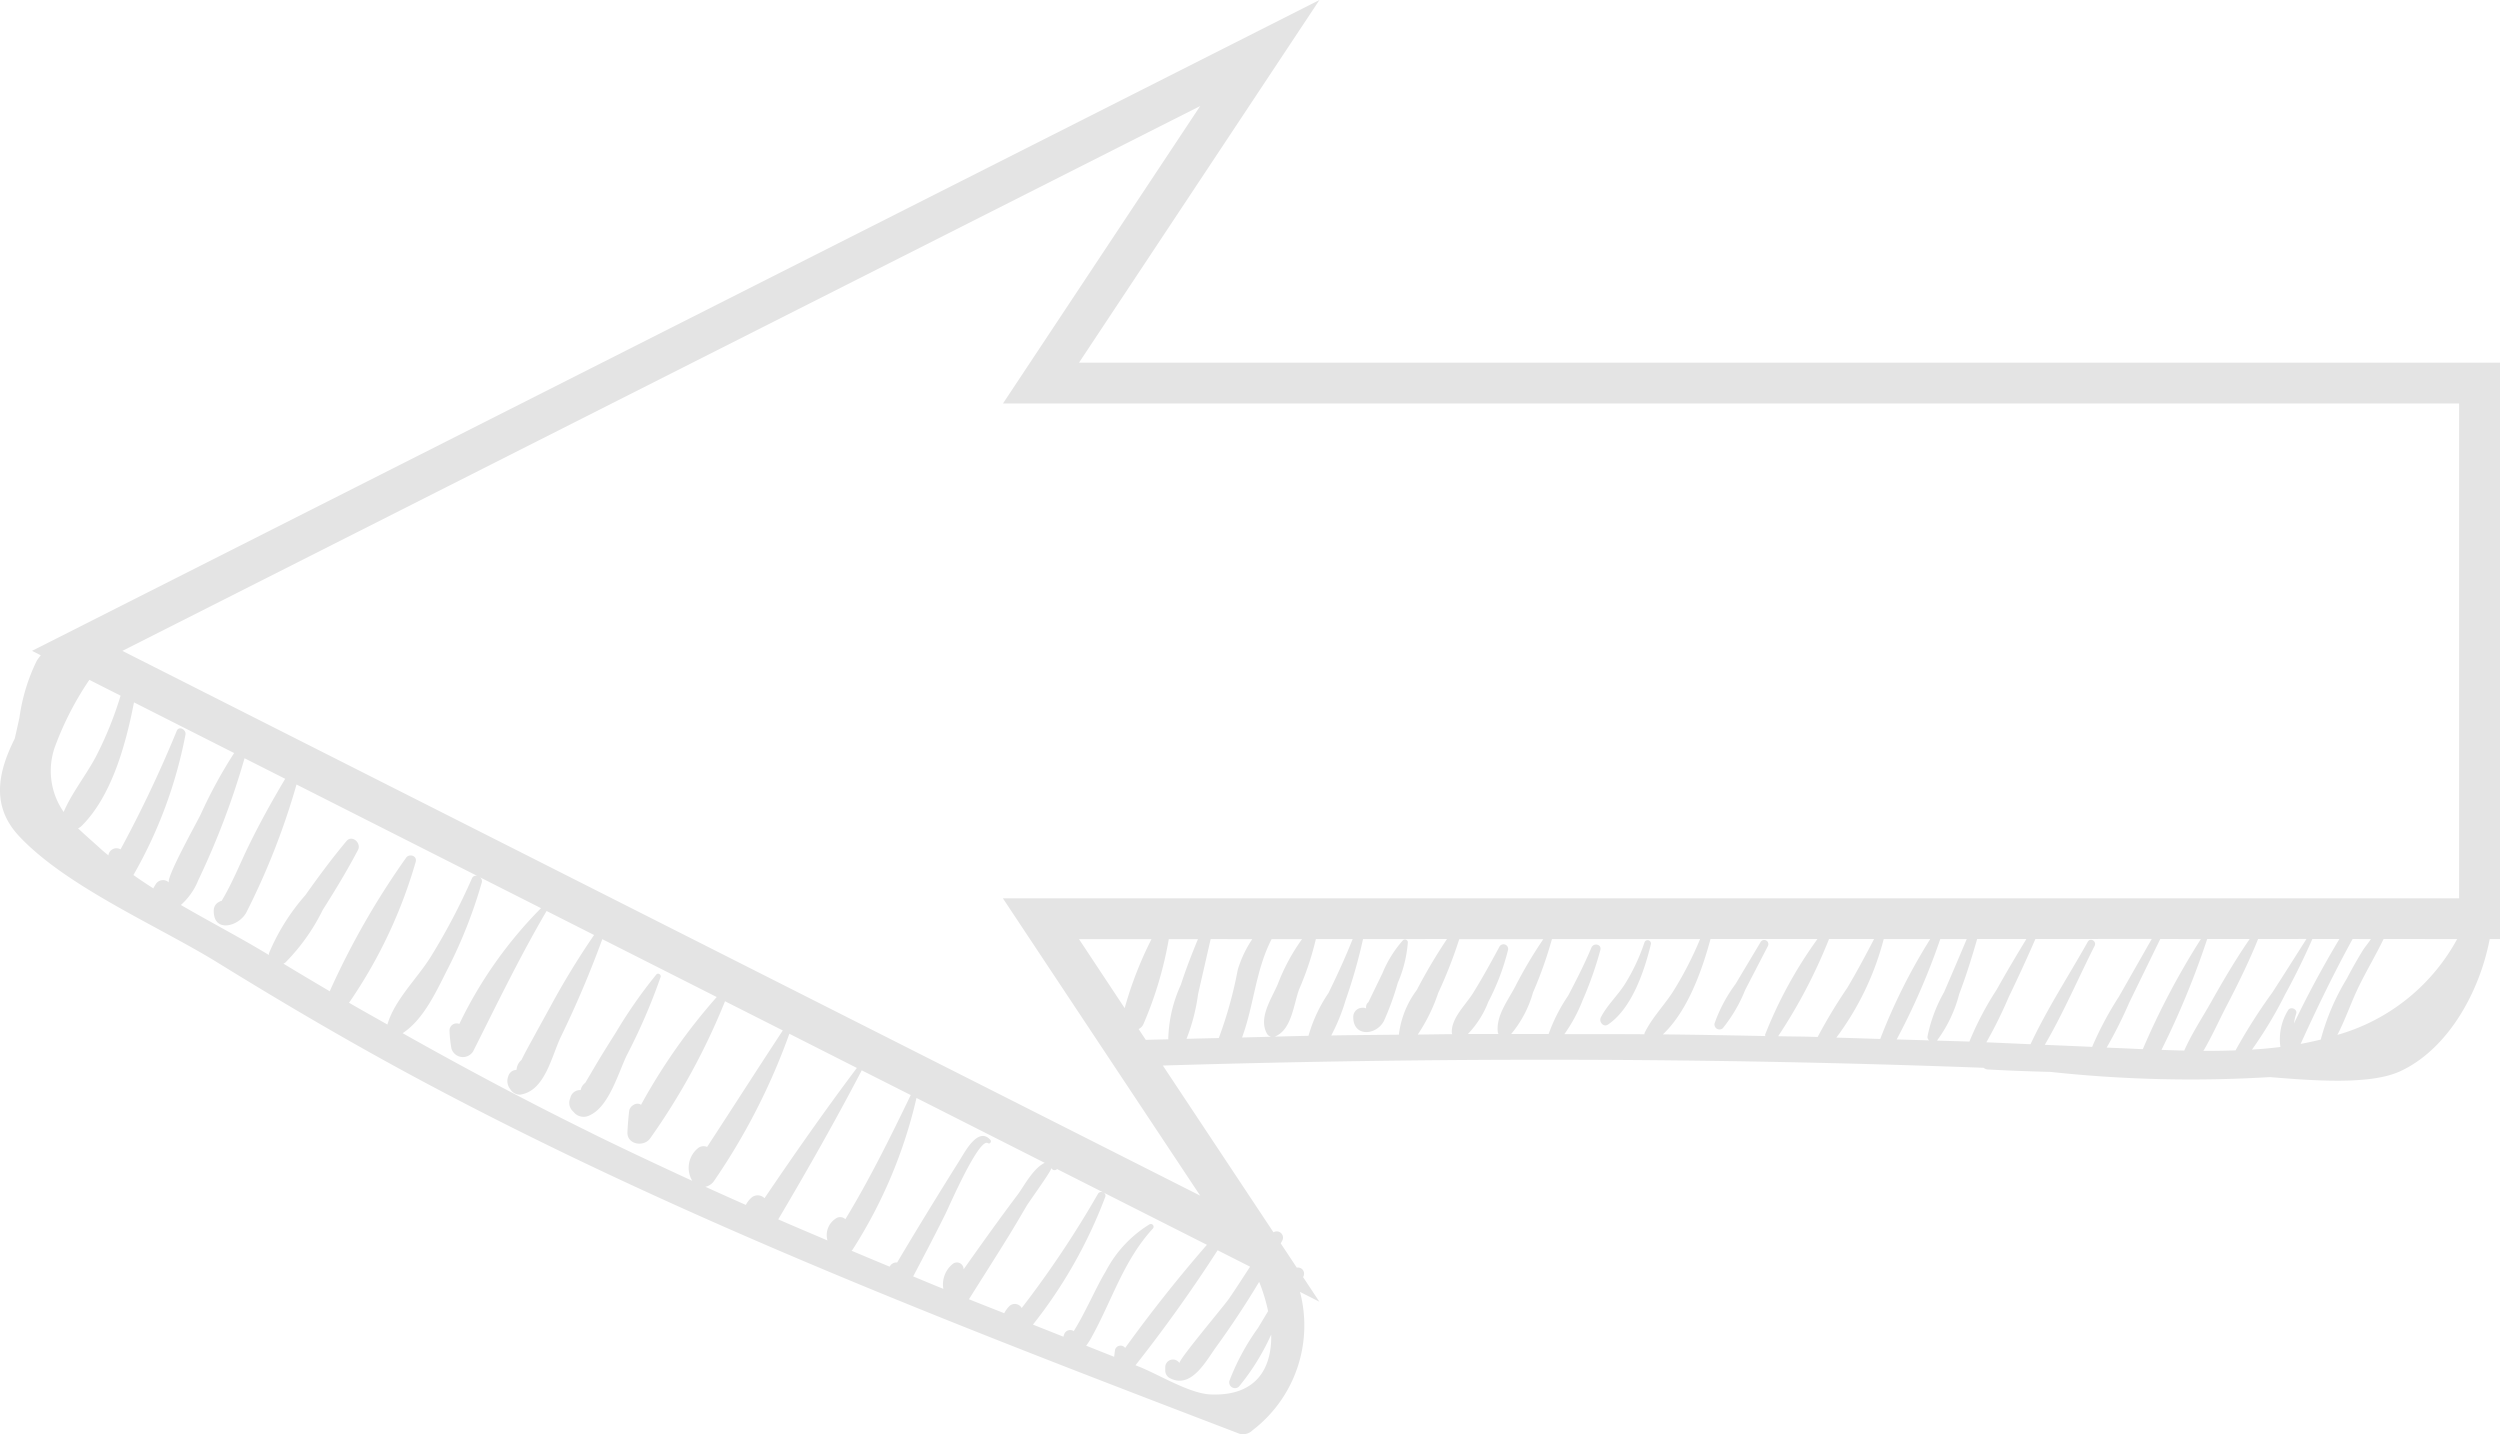 <svg id="Komponente_8_1" data-name="Komponente 8 – 1" xmlns="http://www.w3.org/2000/svg" xmlns:xlink="http://www.w3.org/1999/xlink" width="149.141" height="85.573" viewBox="0 0 149.141 85.573">
  <defs>
    <clipPath id="clip-path">
      <rect id="Rechteck_46" data-name="Rechteck 46" width="149.141" height="85.573" fill="#e4e4e4"/>
    </clipPath>
  </defs>
  <g id="Gruppe_93" data-name="Gruppe 93" clip-path="url(#clip-path)">
    <path id="Pfad_144" data-name="Pfad 144" d="M.877,44.071c.1-.424.191-.847.285-1.272a11.17,11.17,0,0,1,1.025-3.37,2.893,2.893,0,0,1,.245-.337l-.523-.265L78.713,0,64.369,21.635h84.771V56.022h-.614c-.606,3.175-2.5,6.576-5.343,7.887-1.752.807-5.025.573-7.777.346a77.984,77.984,0,0,1-13.079-.31c-1.246-.032-2.492-.077-3.737-.145a.427.427,0,0,1-.253-.1c-16.317-.61-32.646-.624-48.966-.135l6.6,9.95A.373.373,0,0,1,76.5,74c-.03.059-.065.118-.095.177l.958,1.445a.365.365,0,0,1,.389.533l-.016.03.973,1.469-1.156-.585a7.876,7.876,0,0,1-2.841,8.263.794.794,0,0,1-.766.2C57.427,79.209,40.833,72.853,25.2,64.5c-4.135-2.211-8.179-4.581-12.169-7.045C9.5,55.268,3.967,52.914,1.127,49.868c-1.66-1.781-1.26-3.787-.25-5.8m111.5,11.951A16.97,16.97,0,0,1,109.55,61.9c.873.023,1.745.054,2.618.08a34.51,34.51,0,0,1,2.982-5.958Zm.776,5.989c.645.019,1.288.036,1.932.058a.266.266,0,0,1-.1-.22,8.825,8.825,0,0,1,.992-2.659q.683-1.579,1.352-3.168H115.75v0a40.8,40.8,0,0,1-2.6,5.986m4.8-5.989c-.319,1.11-.661,2.206-1.072,3.287a8.008,8.008,0,0,1-1.325,2.775c.645.022,1.289.035,1.934.058a18.464,18.464,0,0,1,1.621-3.087c.573-1.026,1.171-2.032,1.779-3.033Zm3.475,0q-.762,1.744-1.59,3.458a26.449,26.449,0,0,1-1.337,2.706c.879.034,1.759.077,2.637.114.979-2.1,2.288-4.1,3.414-6.111.15-.269.547-.032.41.239-.977,1.93-1.868,4.018-2.975,5.908.941.041,1.883.078,2.825.122a20.3,20.3,0,0,1,1.6-3q.979-1.719,1.957-3.439Zm7.449,0q-.929,1.9-1.854,3.8a27.067,27.067,0,0,1-1.344,2.678c.488.023.976.039,1.464.064l.693.031a45.437,45.437,0,0,1,3.463-6.568Zm2.8,0a49.9,49.9,0,0,1-2.728,6.615q.677.026,1.358.042c.447-1.012,1.081-1.968,1.618-2.921.719-1.275,1.457-2.533,2.287-3.736Zm3.037,0c-.543,1.35-1.184,2.651-1.856,3.943-.464.891-.889,1.849-1.407,2.733q.963,0,1.917-.031a32.857,32.857,0,0,1,2.191-3.447c.689-1.061,1.36-2.133,2.04-3.2Zm3.237,0c-.493,1.119-1.026,2.213-1.623,3.3a24.927,24.927,0,0,1-1.98,3.3c.57-.036,1.137-.088,1.695-.158a3.31,3.31,0,0,1,.453-2.183c.146-.258.585-.085.487.205a3.239,3.239,0,0,0-.132.58c.822-1.722,1.73-3.4,2.711-5.042Zm2.4,0c-1.121,2.044-2.133,4.133-3.1,6.258.407-.073.806-.161,1.2-.258A13.836,13.836,0,0,1,140,58.386q.446-.858.95-1.679c.13-.211.338-.449.488-.685Zm1.85,0c-.458.943-1,1.856-1.464,2.8s-.806,1.982-1.294,2.921a11.794,11.794,0,0,0,7.145-5.717Zm-33.762,5.845a30.6,30.6,0,0,1,1.76-2.921c.569-.954,1.092-1.937,1.606-2.924h-2.688a31.505,31.505,0,0,1-3.036,5.8c.623.014,1.246.016,1.869.03l.489.015m-.012-5.845h-6.38c-.5,1.85-1.353,4.283-2.841,5.69,2.036.02,4.071.058,6.107.1,0-.031-.018-.058-.007-.091a26.051,26.051,0,0,1,3.121-5.7M98.1,61.693c.005-.022,0-.046.008-.068.453-.945,1.254-1.726,1.8-2.632a21.336,21.336,0,0,0,1.514-2.972H92.584A24.4,24.4,0,0,1,91.456,59.2a6.662,6.662,0,0,1-1.306,2.483c.746,0,1.491,0,2.237,0A10.05,10.05,0,0,1,93.549,59.4c.495-.942.976-1.884,1.388-2.866.132-.316.634-.205.533.146a21.74,21.74,0,0,1-1.064,3.01,9.182,9.182,0,0,1-1.08,2c1.592,0,3.186,0,4.778.009m-8.71-.016a.45.45,0,0,1-.043-.128c-.1-.98.61-1.871,1.048-2.714a26.107,26.107,0,0,1,1.669-2.813H87.053a27.449,27.449,0,0,1-1.252,3.2,10.4,10.4,0,0,1-1.223,2.49c.687-.007,1.372-.02,2.057-.024a.357.357,0,0,1-.026-.1c-.03-.869.833-1.649,1.275-2.363.56-.9,1.075-1.845,1.581-2.779a.277.277,0,0,1,.5.212,13.924,13.924,0,0,1-1.177,3.1,5.745,5.745,0,0,1-1.218,1.918c.607,0,1.212,0,1.819,0M78.5,56.022a17.849,17.849,0,0,1-1,3c-.331.9-.437,2.352-1.381,2.786a.4.4,0,0,1-.534-.139c-.524-.938.25-2.053.641-2.952a11.733,11.733,0,0,1,1.449-2.694H75.861c-.96,1.86-1.042,3.9-1.764,5.869,1.321-.031,2.641-.073,3.963-.1a8.833,8.833,0,0,1,1.192-2.553c.511-1.043,1.01-2.126,1.442-3.218Zm-6.277,0q-.373,1.64-.75,3.279a11.371,11.371,0,0,1-.689,2.671c.642-.018,1.284-.031,1.925-.047a24.719,24.719,0,0,0,1.13-4.068,6.719,6.719,0,0,1,.868-1.834Zm9.091,0a31.867,31.867,0,0,1-1.041,3.649,11.484,11.484,0,0,1-.856,2.1c1.345-.023,2.69-.032,4.035-.047a5.538,5.538,0,0,1,1.071-2.668,32.221,32.221,0,0,1,1.8-3.039ZM69.695,62a8.126,8.126,0,0,1,.75-3.249c.3-.931.65-1.831,1.022-2.728H69.726a22.432,22.432,0,0,1-1.517,5.08.577.577,0,0,1-.284.284l.428.646c.446-.014.893-.02,1.341-.032m-2.6-1.86a22.351,22.351,0,0,1,1.6-4.117H64.369Zm-7.265-6.551h86.872V24.069H59.834L71.6,6.323,7.3,38.828l64.3,32.5ZM42.083,70.8q1.2.545,2.41,1.081a1.54,1.54,0,0,1,.341-.439.568.568,0,0,1,.774.039c1.781-2.632,3.6-5.23,5.509-7.773L47.09,61.669a38.3,38.3,0,0,1-4.52,8.82.833.833,0,0,1-.487.308m11.084,4.64a.471.471,0,0,1,.355-.124c1.233-2.083,2.5-4.139,3.786-6.192.293-.472,1.066-1.915,1.773-1.121.088.1-.026.273-.15.193-.524-.334-2.3,3.751-2.513,4.189-.627,1.267-1.283,2.515-1.942,3.763.6.247,1.2.5,1.8.743a1.575,1.575,0,0,1,.545-1.475.4.4,0,0,1,.664.311c1.06-1.5,2.122-2.989,3.224-4.454.377-.5.912-1.565,1.614-1.9L54.674,65.5a28.707,28.707,0,0,1-3.809,9.044.771.771,0,0,1-.065.069q1.133.478,2.271.95a1.031,1.031,0,0,1,.1-.13m7.045,2.482a.472.472,0,0,1,.735.116A60.394,60.394,0,0,0,65.5,71.22c.132-.224.529-.077.435.184a28.425,28.425,0,0,1-4.313,7.617q.91.361,1.821.722a.811.811,0,0,1,.045-.155.381.381,0,0,1,.568-.178c.012-.016.014-.031.03-.047.1-.169.205-.341.3-.516.2-.35.377-.708.56-1.065.334-.657.647-1.321,1.026-1.953a7.169,7.169,0,0,1,2.6-2.788.163.163,0,0,1,.2.254c-1.746,1.906-2.414,4.236-3.637,6.45a3.867,3.867,0,0,1-.339.534c.558.219,1.112.443,1.671.662.014-.128.03-.261.055-.428a.341.341,0,0,1,.6-.1C68.647,78.3,70.287,76.226,72,74.26l-8.94-4.52a.2.2,0,0,1-.338-.065c.034.138-1.314,1.984-1.476,2.26-.362.614-.72,1.23-1.095,1.836-.772,1.252-1.564,2.491-2.348,3.736.7.283,1.4.553,2.106.834a1.631,1.631,0,0,1,.307-.422m-10.4-5.193a.452.452,0,0,1,.616.007c1.457-2.4,2.67-4.867,3.9-7.406L51.4,63.847c0,.008,0,.014,0,.022-1.575,3.009-3.245,5.953-4.973,8.874.977.427,1.959.839,2.938,1.258a1.169,1.169,0,0,1,.446-1.275M72.222,83.187c2.7.111,3.656-1.529,3.614-3.566l-.023.041a13.769,13.769,0,0,1-1.9,3.053.345.345,0,0,1-.573-.333,13.824,13.824,0,0,1,1.71-3.164l.6-1a10.3,10.3,0,0,0-.533-1.748q-1.2,2-2.571,3.891c-.611.843-1.49,2.541-2.78,1.84a.507.507,0,0,1-.251-.439c0-.07,0-.142,0-.212a.46.46,0,0,1,.85-.23c-.089-.17,2.613-3.359,2.947-3.84.435-.629.843-1.275,1.264-1.915l-1.937-.98c-1.515,2.353-3.167,4.665-4.9,6.861.061.023.12.047.181.072,1.188.464,3.029,1.615,4.291,1.667M35.337,67.622c1.975.969,3.964,1.9,5.963,2.822a1.508,1.508,0,0,1,.364-1.968.524.524,0,0,1,.519-.054c1.511-2.314,3-4.643,4.516-6.95l-3.447-1.742a39.945,39.945,0,0,1-4.451,8.16c-.373.565-1.421.4-1.369-.372q.03-.614.1-1.226c.03-.322.458-.576.71-.384a35.346,35.346,0,0,1,4.515-6.43l-6.826-3.452a61.561,61.561,0,0,1-2.491,5.863c-.55,1.176-.95,3.221-2.425,3.414a.668.668,0,0,1-.576-.331.774.774,0,0,1-.118-.766.512.512,0,0,1,.358-.36c.046-.009.093-.019.139-.03a.816.816,0,0,1,.288-.579q.3-.6.629-1.183c.37-.687.752-1.369,1.126-2.055a47.333,47.333,0,0,1,2.58-4.221l-2.833-1.433c-1.6,2.73-2.961,5.551-4.382,8.373a.715.715,0,0,1-1.295-.169,7.375,7.375,0,0,1-.115-1.087.424.424,0,0,1,.587-.378,25.458,25.458,0,0,1,4.871-6.908l-3.649-1.845a.287.287,0,0,1,.118.308,28.649,28.649,0,0,1-1.979,5.052c-.685,1.333-1.448,3.1-2.745,3.944,3.718,2.094,7.483,4.1,11.32,5.984m-19.3-10.651a.548.548,0,0,1,.012-.112,12.576,12.576,0,0,1,2.161-3.448c.788-1.111,1.581-2.184,2.455-3.23.331-.4.908.109.688.53-.65,1.237-1.364,2.406-2.11,3.589a11.879,11.879,0,0,1-2.223,3.124.7.7,0,0,1-.115.066q1.381.835,2.772,1.652c.007-.018.005-.034.012-.051a47.109,47.109,0,0,1,4.533-7.914c.193-.28.68-.119.574.242a28.878,28.878,0,0,1-3.941,8.355c-.014.019-.031.027-.045.043.761.443,1.533.87,2.3,1.306.418-1.469,1.784-2.749,2.59-4.05a37.677,37.677,0,0,0,2.456-4.678.256.256,0,0,1,.316-.138L17.689,46.8a42.8,42.8,0,0,1-3,7.645c-.457.83-1.967,1.235-1.937-.135a.562.562,0,0,1,.278-.485l.12-.066c.024-.014.046-.005.07-.015.643-1.064,1.114-2.271,1.658-3.376.656-1.337,1.375-2.632,2.136-3.908l-2.426-1.227a46.786,46.786,0,0,1-2.759,7.273,3.926,3.926,0,0,1-1.039,1.481c1.787,1.037,3.636,2,5.244,2.979M6.465,51.034a.487.487,0,0,1,.727-.366A72.671,72.671,0,0,0,10.544,43.6c.135-.319.57-.073.522.22A27.014,27.014,0,0,1,7.959,52.2q.58.412,1.195.8a.471.471,0,0,1,.014-.051l.122-.2a.507.507,0,0,1,.791-.1c-.2-.264,1.671-3.6,1.9-4.082a28.056,28.056,0,0,1,1.987-3.644L7.993,41.9c-.483,2.492-1.322,5.57-3.111,7.358a.752.752,0,0,1-.224.158c.427.408.912.822,1.422,1.289.122.112.26.215.385.324M3.8,48.446l0-.014c.5-1.162,1.345-2.2,1.937-3.325A21.441,21.441,0,0,0,7.194,41.5l-1.864-.943a18.444,18.444,0,0,0-2.01,3.878,4.288,4.288,0,0,0,.483,4.01" transform="translate(0 0.001)" fill="#e4e4e4"/>
    <path id="Pfad_145" data-name="Pfad 145" d="M32.79,46.752a.3.3,0,0,1-.493-.287,8.939,8.939,0,0,1,1.246-2.341q.756-1.263,1.51-2.526a.248.248,0,0,1,.427.25l-1.354,2.615a8.9,8.9,0,0,1-1.335,2.288" transform="translate(69.988 14.586)" fill="#e4e4e4"/>
    <path id="Pfad_146" data-name="Pfad 146" d="M38.954,44.094a11.552,11.552,0,0,0,1.152-2.463.2.2,0,0,1,.385.105c-.389,1.595-1.134,3.832-2.557,4.793-.276.188-.562-.169-.428-.428.374-.731,1.01-1.308,1.449-2.007" transform="translate(57.996 14.591)" fill="#e4e4e4"/>
    <path id="Pfad_147" data-name="Pfad 147" d="M50.031,46.329c-.47.883-1.845.958-1.827-.251a.542.542,0,0,1,.393-.518l.105-.019a.49.49,0,0,1,.273.038.372.372,0,0,1,.132-.373q.154-.314.305-.63l.534-1.1a6.9,6.9,0,0,1,1.222-1.964.173.173,0,0,1,.292.122,7.461,7.461,0,0,1-.6,2.417,16.951,16.951,0,0,1-.83,2.282" transform="translate(32.527 14.581)" fill="#e4e4e4"/>
    <path id="Pfad_148" data-name="Pfad 148" d="M81.267,50.337a.6.6,0,0,1,.553-.42l.054,0a.7.7,0,0,1,.273-.431q.3-.509.6-1.019c.4-.677.822-1.345,1.241-2.011a28.951,28.951,0,0,1,2.4-3.435c.1-.116.3.008.254.149a35.244,35.244,0,0,1-2.022,4.678c-.508,1.058-1.058,3.053-2.2,3.57a.772.772,0,0,1-.9-.116c-.042-.046-.084-.092-.127-.137a.684.684,0,0,1-.176-.666c.019-.053.035-.105.054-.158" transform="translate(-47.232 15.112)" fill="#e4e4e4"/>
  </g>
</svg>
